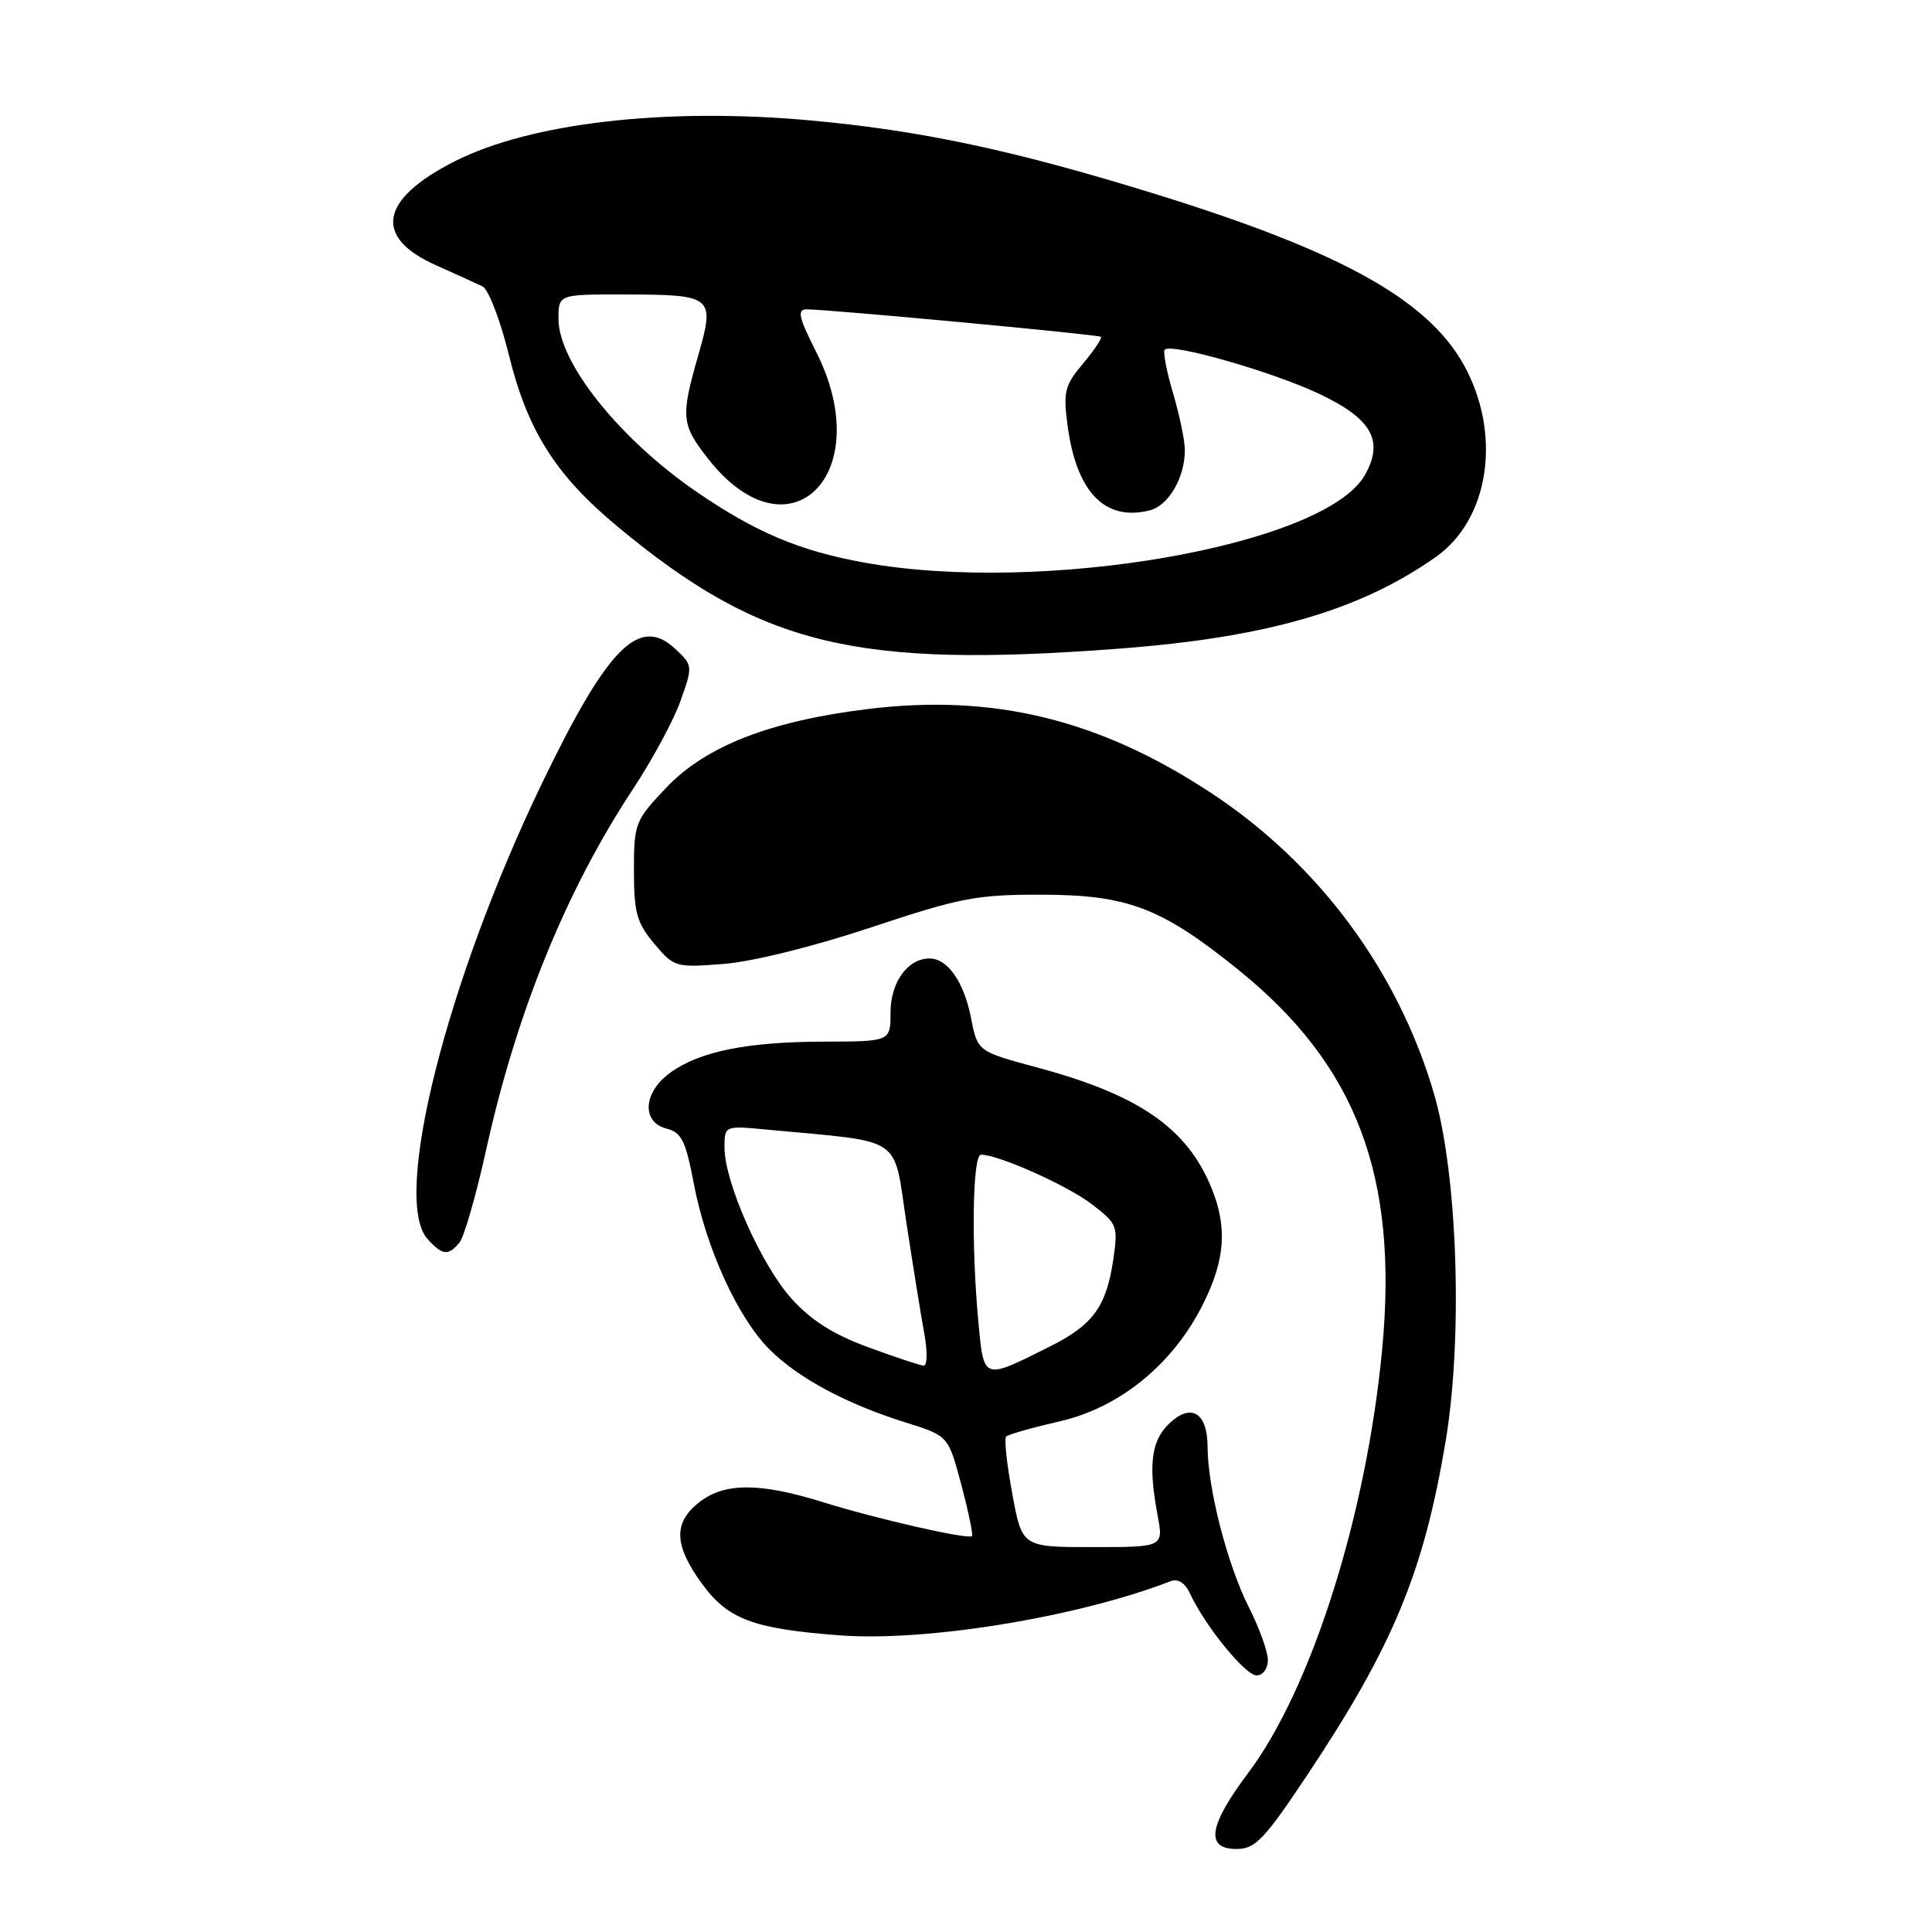 <?xml version="1.0" encoding="UTF-8" standalone="no"?>
<!DOCTYPE svg PUBLIC "-//W3C//DTD SVG 1.1//EN" "http://www.w3.org/Graphics/SVG/1.1/DTD/svg11.dtd" >
<svg xmlns="http://www.w3.org/2000/svg" xmlns:xlink="http://www.w3.org/1999/xlink" version="1.1" viewBox="0 0 256 256">
 <g >
 <path fill="currentColor"
d=" M 173.26 235.14 C 184.59 218.12 188.66 208.30 191.56 190.93 C 193.85 177.23 193.14 155.69 190.04 145.02 C 185.29 128.68 174.69 114.38 160.34 104.98 C 145.61 95.32 131.66 91.92 115.08 93.94 C 102.06 95.52 93.50 98.86 88.25 104.40 C 84.15 108.73 84.00 109.11 84.00 115.37 C 84.00 120.94 84.38 122.29 86.69 125.04 C 89.32 128.17 89.52 128.23 95.94 127.72 C 99.75 127.42 107.95 125.38 115.50 122.86 C 127.21 118.96 129.44 118.53 138.00 118.55 C 149.44 118.57 153.90 120.27 164.11 128.52 C 179.77 141.17 185.32 155.85 183.14 178.84 C 181.05 200.80 173.78 223.77 165.38 234.94 C 160.14 241.92 159.67 245.00 163.85 245.00 C 166.34 245.00 167.51 243.77 173.26 235.14 Z  M 168.00 219.97 C 168.00 218.85 166.87 215.71 165.49 212.99 C 162.63 207.33 160.04 197.27 160.01 191.72 C 160.00 187.08 157.74 185.81 154.78 188.78 C 152.53 191.02 152.16 194.22 153.38 200.75 C 154.18 205.00 154.18 205.00 144.80 205.00 C 135.43 205.00 135.43 205.00 134.13 197.92 C 133.41 194.03 133.04 190.62 133.32 190.35 C 133.60 190.07 136.78 189.17 140.39 188.34 C 148.39 186.52 155.46 180.74 159.42 172.78 C 162.38 166.85 162.66 162.52 160.45 157.22 C 157.19 149.42 150.83 145.05 137.51 141.47 C 129.53 139.32 129.53 139.32 128.67 134.91 C 127.74 130.12 125.57 127.00 123.17 127.00 C 120.29 127.00 118.00 130.16 118.00 134.15 C 118.00 138.00 118.00 138.00 109.25 138.02 C 98.99 138.05 92.80 139.29 88.85 142.11 C 85.23 144.68 84.95 148.70 88.33 149.55 C 90.30 150.04 90.86 151.17 91.93 156.82 C 93.55 165.37 97.76 174.61 101.96 178.80 C 105.75 182.60 112.13 186.02 120.07 188.51 C 125.65 190.25 125.65 190.25 127.38 196.74 C 128.33 200.31 128.96 203.37 128.79 203.54 C 128.30 204.03 116.22 201.28 109.00 199.03 C 100.63 196.43 95.98 196.44 92.63 199.07 C 89.21 201.77 89.30 204.73 92.97 209.79 C 96.42 214.56 99.76 215.82 111.25 216.69 C 122.69 217.57 142.84 214.27 155.07 209.53 C 156.10 209.13 157.01 209.71 157.71 211.21 C 159.73 215.52 165.01 222.00 166.51 222.00 C 167.34 222.00 168.00 221.10 168.00 219.97 Z  M 60.88 164.65 C 61.50 163.90 63.10 158.33 64.44 152.26 C 68.47 134.05 75.05 117.91 83.91 104.50 C 86.45 100.65 89.28 95.41 90.18 92.85 C 91.81 88.25 91.80 88.16 89.50 86.00 C 84.72 81.51 80.55 85.69 71.87 103.68 C 59.15 130.04 51.89 158.91 56.65 164.17 C 58.63 166.36 59.39 166.44 60.88 164.65 Z  M 148.27 85.95 C 167.86 84.47 180.20 80.89 190.27 73.79 C 197.12 68.96 198.93 58.26 194.43 49.23 C 189.86 40.06 178.39 33.54 153.00 25.68 C 134.34 19.91 122.00 17.28 107.31 15.95 C 88.12 14.22 70.31 16.28 60.24 21.38 C 50.32 26.41 49.42 31.43 57.78 35.15 C 60.37 36.31 63.15 37.57 63.94 37.95 C 64.72 38.33 66.30 42.43 67.44 47.07 C 69.89 57.05 73.63 62.96 81.81 69.76 C 100.84 85.57 113.28 88.60 148.27 85.95 Z  M 129.65 175.27 C 128.68 165.00 128.86 153.00 129.99 153.00 C 132.30 153.00 141.39 157.06 144.65 159.55 C 148.05 162.14 148.16 162.43 147.52 166.87 C 146.61 173.09 144.85 175.54 139.23 178.36 C 130.21 182.89 130.38 182.95 129.65 175.27 Z  M 115.00 178.50 C 110.39 176.81 107.44 174.93 104.85 172.04 C 100.84 167.56 96.00 156.64 96.00 152.06 C 96.00 149.14 96.00 149.14 101.75 149.69 C 119.98 151.41 118.32 150.30 120.10 162.00 C 120.98 167.78 122.05 174.41 122.48 176.75 C 122.91 179.11 122.87 180.98 122.38 180.95 C 121.90 180.92 118.58 179.82 115.00 178.50 Z  M 114.43 74.53 C 105.95 72.99 100.14 70.54 92.33 65.19 C 82.10 58.18 74.00 48.05 74.00 42.27 C 74.00 39.00 74.00 39.00 82.75 39.02 C 94.52 39.04 94.77 39.24 92.50 47.16 C 90.17 55.30 90.27 56.29 93.92 60.90 C 104.63 74.43 116.28 62.75 108.15 46.64 C 105.81 42.00 105.59 41.00 106.90 40.99 C 109.64 40.98 145.48 44.32 145.87 44.63 C 146.08 44.78 145.02 46.37 143.52 48.16 C 141.07 51.07 140.86 51.91 141.46 56.40 C 142.63 65.20 146.41 69.12 152.33 67.63 C 154.84 67.00 157.00 63.30 157.00 59.63 C 157.00 58.39 156.29 54.99 155.43 52.08 C 154.57 49.18 154.08 46.59 154.34 46.33 C 155.23 45.43 168.52 49.23 174.74 52.16 C 181.76 55.46 183.42 58.38 180.87 62.92 C 175.62 72.28 138.12 78.84 114.43 74.53 Z "/>
</g>
</svg>